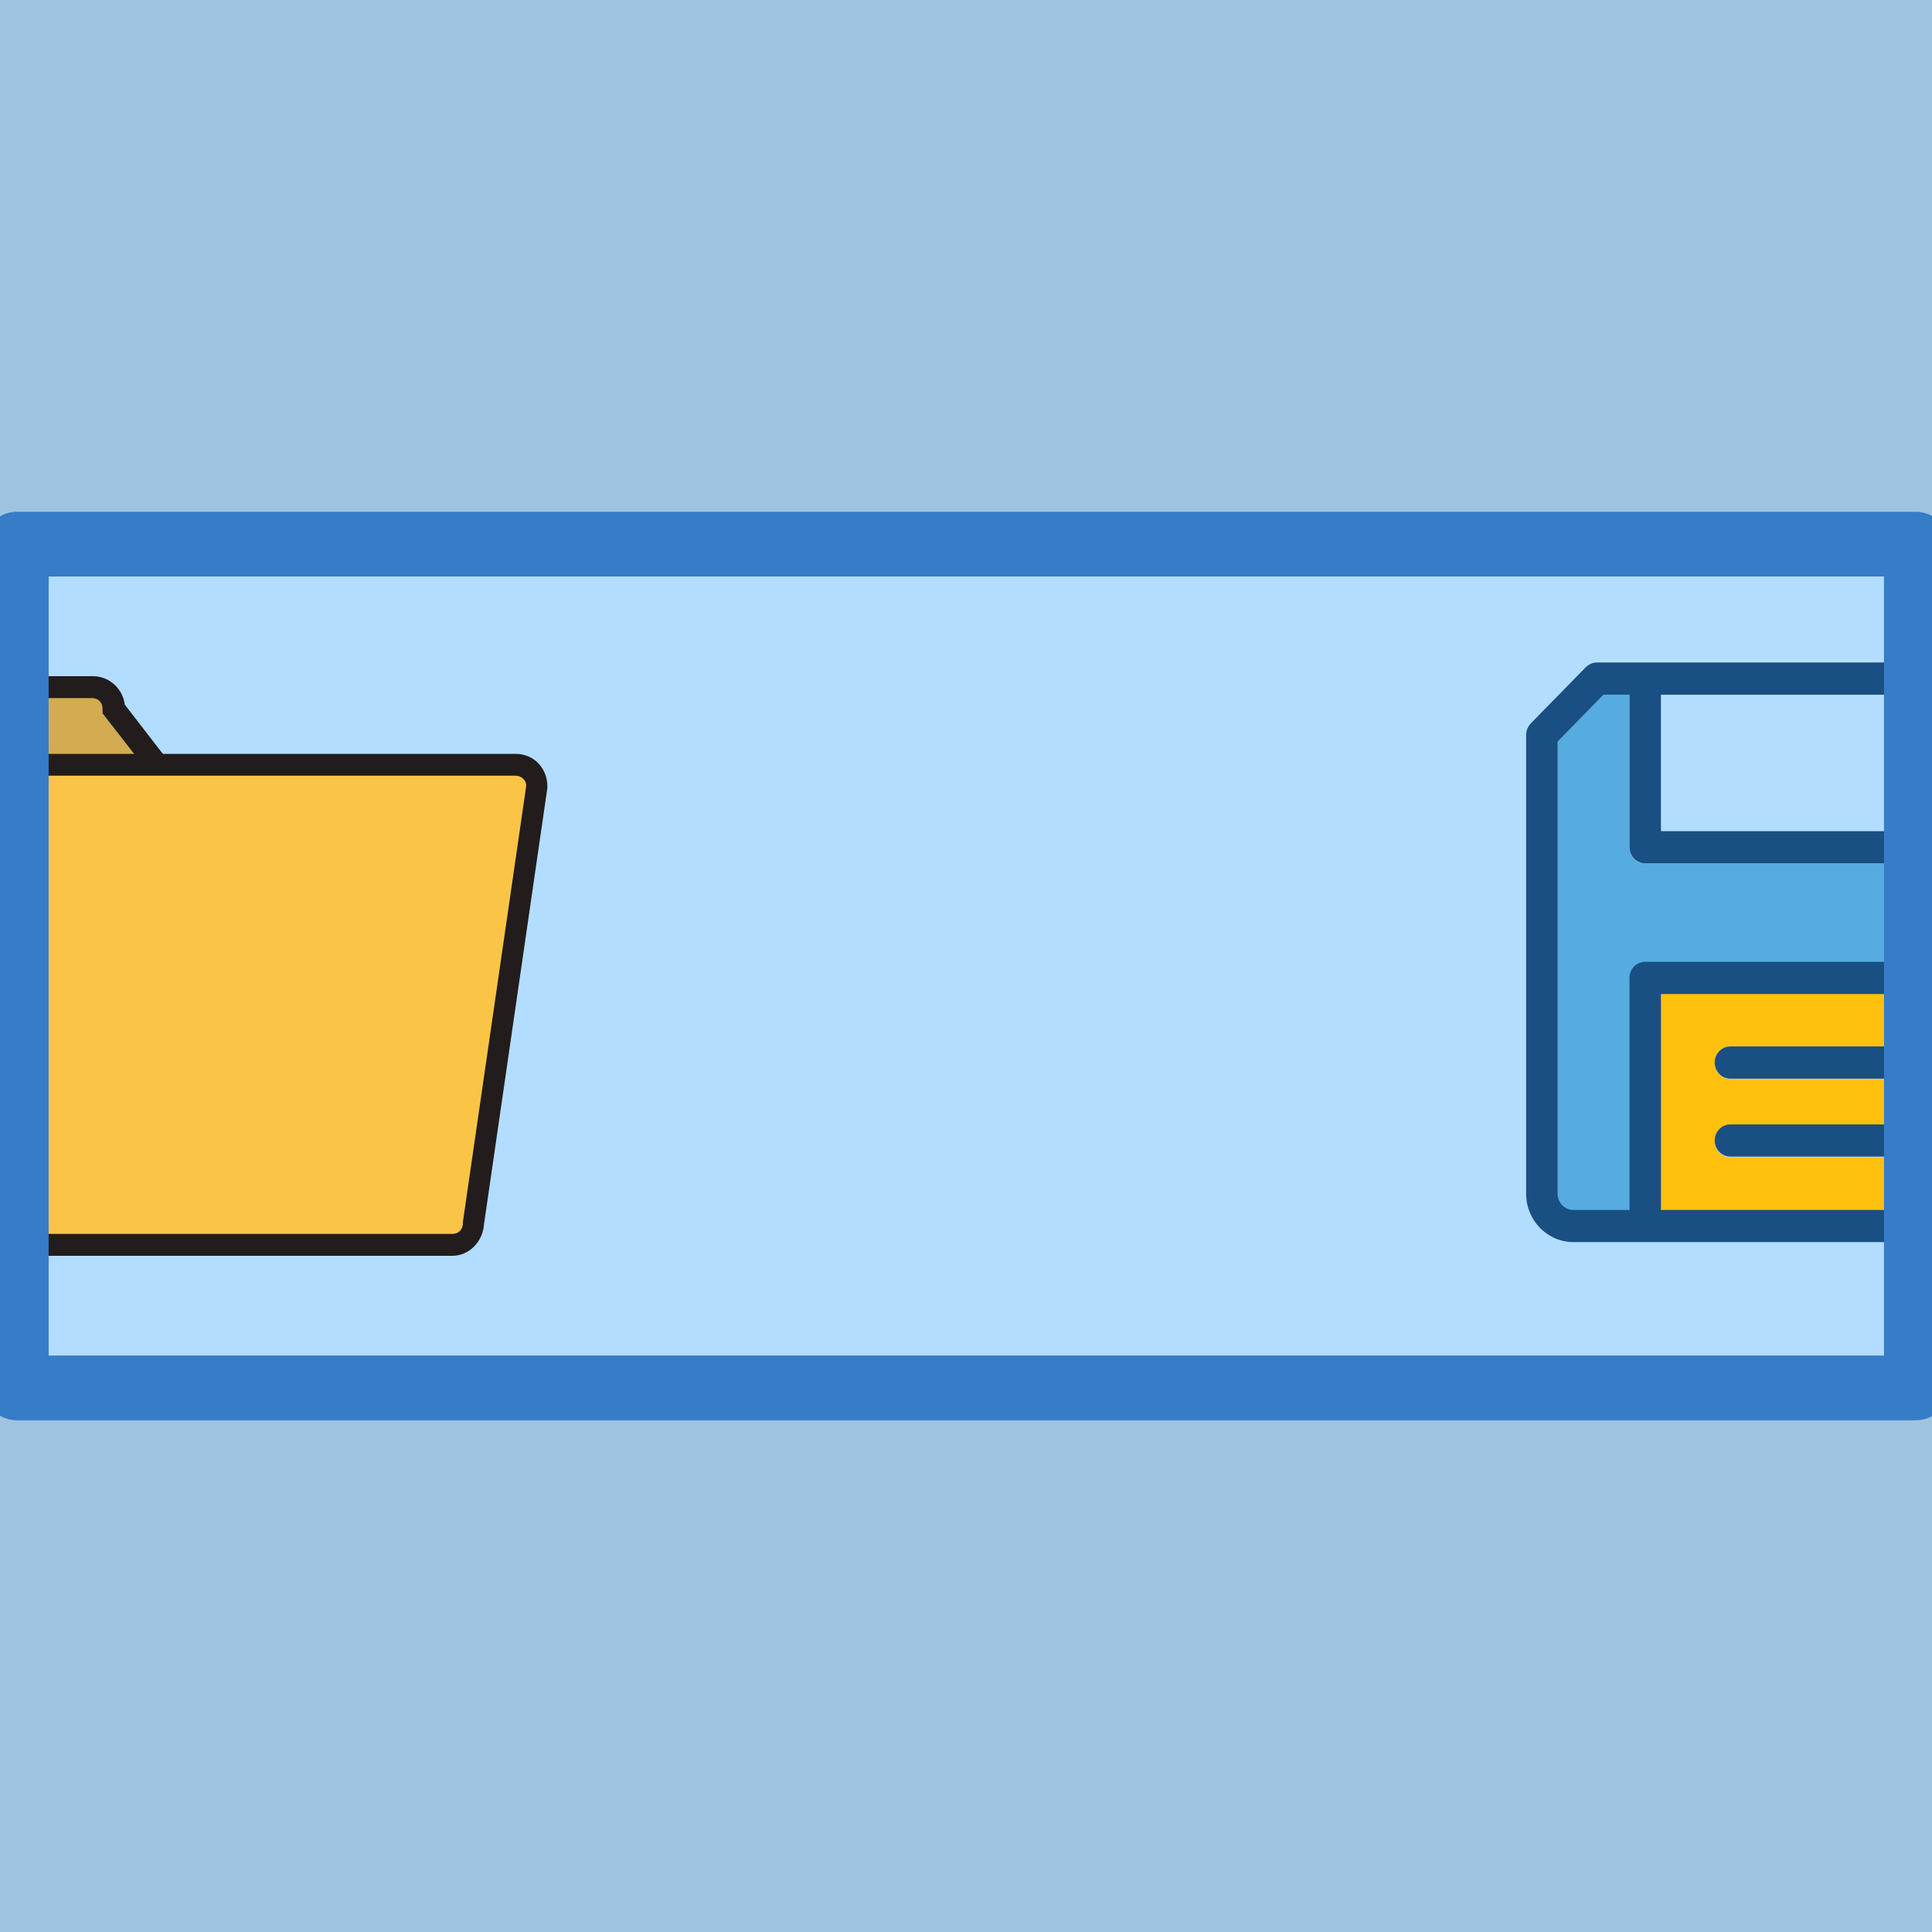 <?xml version="1.0" encoding="UTF-8" standalone="no"?>
<!DOCTYPE svg PUBLIC "-//W3C//DTD SVG 1.1//EN" "http://www.w3.org/Graphics/SVG/1.1/DTD/svg11.dtd">
<svg width="30px" height="30px" version="1.1" xmlns="http://www.w3.org/2000/svg" xmlns:xlink="http://www.w3.org/1999/xlink" xml:space="preserve" xmlns:serif="http://www.serif.com/" style="fill-rule:evenodd;clip-rule:evenodd;stroke-linecap:round;stroke-linejoin:round;stroke-miterlimit:1.5;">
    <rect x="-0.113" y="21.091" width="30.113" height="8.909" style="fill:rgb(160,195,223);"/>
    <rect x="0" y="0" width="30.113" height="8.909" style="fill:rgb(160,195,223);"/>
    <rect x="0.255" y="8.45" width="29.5" height="13.101" style="fill:rgb(179,221,255);stroke:rgb(55,124,199);stroke-width:1px;"/>
    <g id="save">
        <path id="path9" d="M31.769,10.786L31.103,10.786L31.103,13.158C31.103,13.296 30.995,13.408 30.858,13.408L25.546,13.408C25.412,13.408 25.301,13.297 25.301,13.158L25.301,10.786L24.898,10.786L24.186,11.515L24.186,18.544C24.186,18.682 24.295,18.795 24.431,18.795L25.303,18.795L25.303,15.191C25.303,15.053 25.412,14.94 25.548,14.94L30.861,14.94C30.996,14.94 31.106,15.051 31.106,15.191L31.106,18.797L31.769,18.797C31.904,18.797 32.014,18.685 32.014,18.546L32.014,11.037C32.014,10.899 31.904,10.786 31.769,10.786Z" style="fill:rgb(86,172,224);fill-rule:nonzero;"/>
        <path id="path13" d="M25.789,15.43L25.789,18.798L30.606,18.798L30.606,15.43L25.789,15.43ZM29.521,17.973L26.87,17.973C26.736,17.973 26.627,17.862 26.627,17.722C26.627,17.583 26.736,17.47 26.87,17.47L29.521,17.47C29.656,17.47 29.766,17.582 29.766,17.722C29.766,17.86 29.656,17.973 29.521,17.973ZM29.521,16.756L26.87,16.756C26.736,16.756 26.627,16.642 26.627,16.505C26.627,16.367 26.736,16.254 26.87,16.254L29.521,16.254C29.656,16.254 29.766,16.365 29.766,16.505C29.766,16.644 29.656,16.756 29.521,16.756Z" style="fill:rgb(255,193,13);fill-rule:nonzero;"/>
        <g id="g23">
            <path id="path15" d="M31.767,10.287L24.798,10.287C24.735,10.287 24.672,10.314 24.625,10.36L23.769,11.234C23.724,11.282 23.698,11.346 23.698,11.412L23.698,18.537C23.698,18.951 24.027,19.287 24.432,19.287L31.767,19.287C32.171,19.287 32.5,18.951 32.5,18.537L32.5,11.037C32.5,10.624 32.171,10.287 31.767,10.287ZM25.791,10.787L30.614,10.787L30.614,12.906L25.791,12.906L25.791,10.787ZM25.791,18.788L25.791,15.435L30.614,15.435L30.614,18.788L25.791,18.788ZM32.012,18.537C32.012,18.675 31.903,18.788 31.767,18.788L31.101,18.788L31.101,15.186C31.101,15.048 30.993,14.935 30.856,14.935L25.546,14.935C25.412,14.935 25.301,15.047 25.301,15.186L25.301,18.788L24.432,18.788C24.297,18.788 24.187,18.676 24.187,18.537L24.187,11.515L24.899,10.787L25.303,10.787L25.303,13.155C25.303,13.293 25.412,13.406 25.548,13.406L30.859,13.406C30.994,13.406 31.104,13.295 31.104,13.155L31.104,10.787L31.767,10.787C31.901,10.787 32.012,10.898 32.012,11.037L32.012,18.537Z" style="fill:rgb(25,79,130);fill-rule:nonzero;"/>
            <path id="path17" d="M29.749,11.007C29.614,11.007 29.504,11.118 29.504,11.257L29.504,12.073C29.504,12.21 29.613,12.323 29.749,12.323C29.884,12.323 29.994,12.212 29.994,12.073L29.994,11.257C29.992,11.119 29.884,11.007 29.749,11.007Z" style="fill:rgb(25,79,130);fill-rule:nonzero;"/>
            <path id="path19" d="M29.521,16.249L26.87,16.249C26.736,16.249 26.626,16.36 26.626,16.499C26.626,16.636 26.734,16.75 26.87,16.75L29.521,16.75C29.656,16.75 29.766,16.638 29.766,16.499C29.766,16.36 29.656,16.249 29.521,16.249Z" style="fill:rgb(25,79,130);fill-rule:nonzero;"/>
            <path id="path21" d="M29.521,17.46L26.87,17.46C26.736,17.46 26.626,17.571 26.626,17.71C26.626,17.848 26.734,17.96 26.87,17.96L29.521,17.96C29.656,17.96 29.766,17.849 29.766,17.71C29.766,17.571 29.656,17.46 29.521,17.46Z" style="fill:rgb(25,79,130);fill-rule:nonzero;"/>
        </g>
    </g>
    <g id="open">
        <path d="M3.742,13.557C3.742,13.743 3.595,13.896 3.414,13.896L-1.508,19.33C-1.688,19.33 -1.836,19.177 -1.836,18.991L-1.836,11.009C-1.836,10.823 -1.688,10.67 -1.508,10.67L1.445,10.67C1.626,10.67 1.773,10.823 1.773,11.009L3.742,13.557Z" style="fill:rgb(211,172,81);fill-rule:nonzero;"/>
        <path d="M-1.442,19.5L-1.508,19.5C-1.787,19.5 -2,19.279 -2,18.991L-2,11.009C-2,10.721 -1.787,10.5 -1.508,10.5L1.445,10.5C1.691,10.5 1.905,10.687 1.938,10.942L3.906,13.489L3.906,13.557C3.906,13.811 3.726,14.015 3.496,14.066L-1.442,19.5ZM-1.508,10.84C-1.606,10.84 -1.672,10.908 -1.672,11.009L-1.672,18.991C-1.672,19.058 -1.623,19.126 -1.573,19.143L3.332,13.726L3.398,13.726C3.463,13.726 3.529,13.675 3.562,13.608L1.593,11.077L1.593,11.009C1.593,10.908 1.527,10.84 1.429,10.84L-1.508,10.84Z" style="fill:rgb(35,28,28);fill-rule:nonzero;"/>
        <path d="M7.352,18.991C7.352,19.177 7.204,19.33 7.023,19.33L-1.508,19.33C-1.688,19.33 -1.836,19.177 -1.836,18.991L-1.016,12.198C-1.016,12.011 -0.868,11.858 -0.687,11.858L8.008,11.858C8.188,11.858 8.336,12.011 8.336,12.198L7.352,18.991Z" style="fill:rgb(250,197,70);fill-rule:nonzero;"/>
        <path d="M7.023,19.5L-1.508,19.5C-1.787,19.5 -2,19.279 -2,18.991L-2,18.974L-1.18,12.198C-1.18,11.926 -0.95,11.706 -0.687,11.706L8.008,11.706C8.287,11.706 8.5,11.926 8.5,12.215L8.5,12.232L7.516,19.008C7.499,19.279 7.286,19.5 7.023,19.5ZM-1.672,19.008C-1.672,19.092 -1.59,19.16 -1.508,19.16L7.023,19.16C7.122,19.16 7.188,19.092 7.188,18.991L7.188,18.974L8.172,12.198C8.172,12.113 8.09,12.045 8.008,12.045L-0.687,12.045C-0.786,12.045 -0.852,12.113 -0.852,12.215L-0.852,12.232L-1.672,19.008Z" style="fill:rgb(35,28,28);fill-rule:nonzero;"/>
    </g>
    <rect x="0.255" y="8.45" width="29.5" height="13.101" style="fill:none;stroke:rgb(55,124,199);stroke-width:1px;"/>
    <rect id="outer" x="0" y="0" width="30" height="30" style="fill:none;"/>
</svg>
